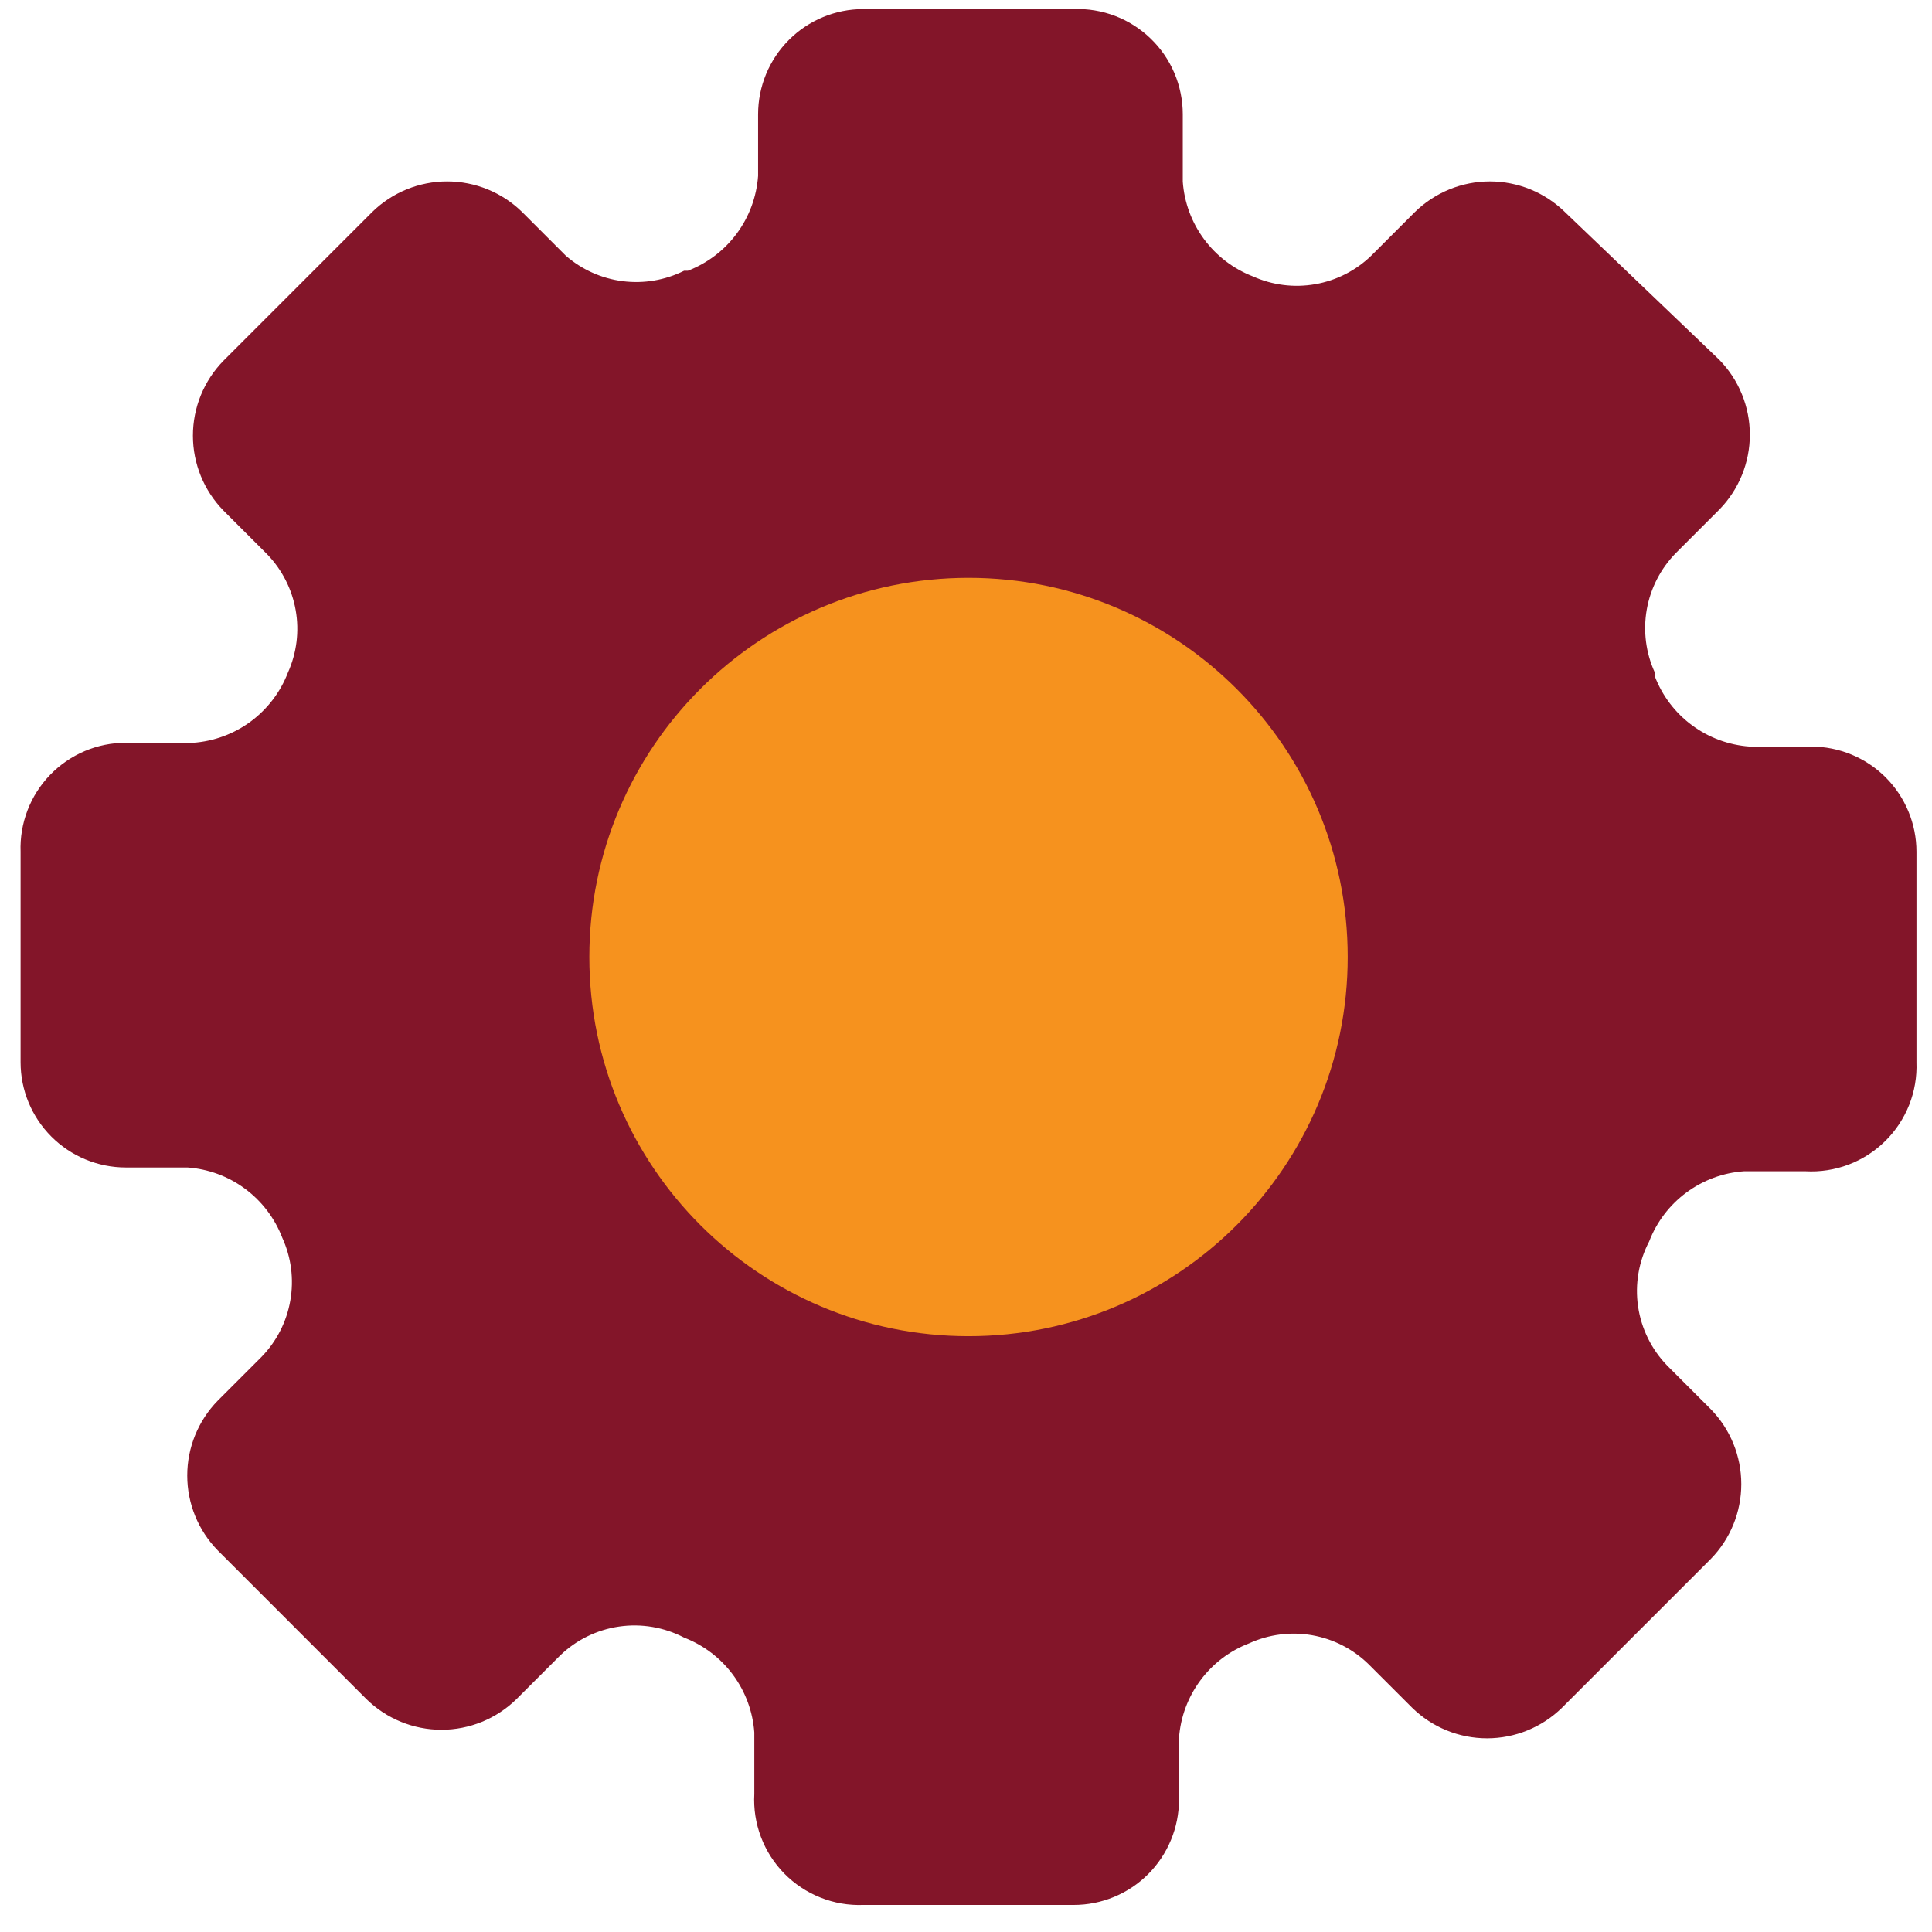 <svg width="49" height="49" viewBox="0 0 49 49" fill="none" xmlns="http://www.w3.org/2000/svg">
<path d="M45.938 18.935H44.375C43.847 18.897 43.34 18.71 42.914 18.395C42.488 18.08 42.161 17.65 41.971 17.156V17.059C41.742 16.56 41.671 16.004 41.765 15.463C41.86 14.922 42.116 14.423 42.5 14.03L43.606 12.924C44.102 12.417 44.38 11.735 44.38 11.025C44.38 10.315 44.102 9.633 43.606 9.126L39.687 5.375C39.179 4.879 38.497 4.601 37.787 4.601C37.078 4.601 36.396 4.879 35.888 5.375L34.782 6.481C34.392 6.86 33.897 7.113 33.361 7.207C32.825 7.302 32.273 7.233 31.777 7.01C31.283 6.819 30.853 6.492 30.538 6.066C30.223 5.641 30.035 5.134 29.998 4.606V2.899C29.998 2.54 29.926 2.185 29.786 1.855C29.646 1.524 29.441 1.226 29.182 0.977C28.924 0.728 28.619 0.533 28.284 0.405C27.949 0.277 27.591 0.217 27.233 0.23H21.896C21.188 0.23 20.509 0.511 20.009 1.012C19.508 1.512 19.227 2.191 19.227 2.899V4.461C19.189 4.99 19.002 5.496 18.687 5.922C18.372 6.348 17.942 6.675 17.448 6.866H17.352C16.869 7.107 16.326 7.2 15.79 7.131C15.255 7.063 14.752 6.836 14.346 6.481L13.24 5.375C12.733 4.879 12.051 4.601 11.341 4.601C10.631 4.601 9.949 4.879 9.442 5.375L5.667 9.15C5.171 9.657 4.893 10.339 4.893 11.049C4.893 11.759 5.171 12.441 5.667 12.948L6.773 14.054C7.152 14.445 7.405 14.94 7.499 15.476C7.594 16.011 7.525 16.563 7.302 17.059C7.112 17.554 6.784 17.983 6.359 18.299C5.933 18.614 5.426 18.801 4.898 18.839H3.191C2.832 18.838 2.477 18.91 2.147 19.05C1.817 19.191 1.518 19.396 1.269 19.654C1.02 19.912 0.825 20.218 0.697 20.553C0.569 20.888 0.509 21.245 0.522 21.604V26.941C0.522 27.649 0.803 28.327 1.304 28.828C1.804 29.328 2.483 29.61 3.191 29.61H4.754C5.282 29.647 5.789 29.834 6.214 30.149C6.64 30.465 6.967 30.894 7.158 31.389C7.386 31.888 7.458 32.444 7.363 32.985C7.269 33.526 7.013 34.026 6.629 34.418L5.523 35.524C5.027 36.032 4.749 36.713 4.749 37.423C4.749 38.133 5.027 38.815 5.523 39.322L9.297 43.097C9.805 43.593 10.487 43.871 11.197 43.871C11.907 43.871 12.588 43.593 13.096 43.097L14.202 41.991C14.612 41.593 15.137 41.335 15.703 41.253C16.268 41.171 16.845 41.27 17.352 41.534C17.846 41.725 18.276 42.052 18.591 42.478C18.906 42.904 19.093 43.41 19.131 43.939V45.501C19.11 45.872 19.168 46.243 19.299 46.59C19.43 46.937 19.632 47.253 19.892 47.518C20.152 47.783 20.465 47.99 20.81 48.127C21.155 48.265 21.525 48.328 21.896 48.314H27.233C27.941 48.314 28.619 48.033 29.12 47.533C29.62 47.032 29.902 46.353 29.902 45.646V44.083C29.939 43.554 30.127 43.048 30.442 42.622C30.757 42.196 31.186 41.869 31.681 41.679C32.18 41.45 32.737 41.379 33.277 41.473C33.818 41.568 34.318 41.824 34.71 42.208L35.816 43.313C36.324 43.81 37.005 44.088 37.715 44.088C38.425 44.088 39.107 43.81 39.615 43.313L43.389 39.539C43.886 39.031 44.163 38.349 44.163 37.64C44.163 36.93 43.886 36.248 43.389 35.74L42.283 34.634C41.886 34.224 41.627 33.699 41.545 33.133C41.463 32.568 41.562 31.991 41.827 31.485C42.017 30.991 42.344 30.561 42.77 30.246C43.196 29.931 43.702 29.743 44.231 29.706H45.793C46.164 29.726 46.535 29.669 46.882 29.538C47.229 29.407 47.545 29.204 47.81 28.944C48.075 28.684 48.282 28.371 48.42 28.026C48.557 27.681 48.62 27.312 48.606 26.941V21.604C48.606 20.896 48.325 20.217 47.825 19.716C47.324 19.216 46.645 18.935 45.938 18.935Z" fill="#831529"/>
<path d="M24.564 33.889C29.875 33.889 34.181 29.583 34.181 24.272C34.181 18.961 29.875 14.655 24.564 14.655C19.253 14.655 14.947 18.961 14.947 24.272C14.947 29.583 19.253 33.889 24.564 33.889Z" fill="#F6921E"/>
</svg>

